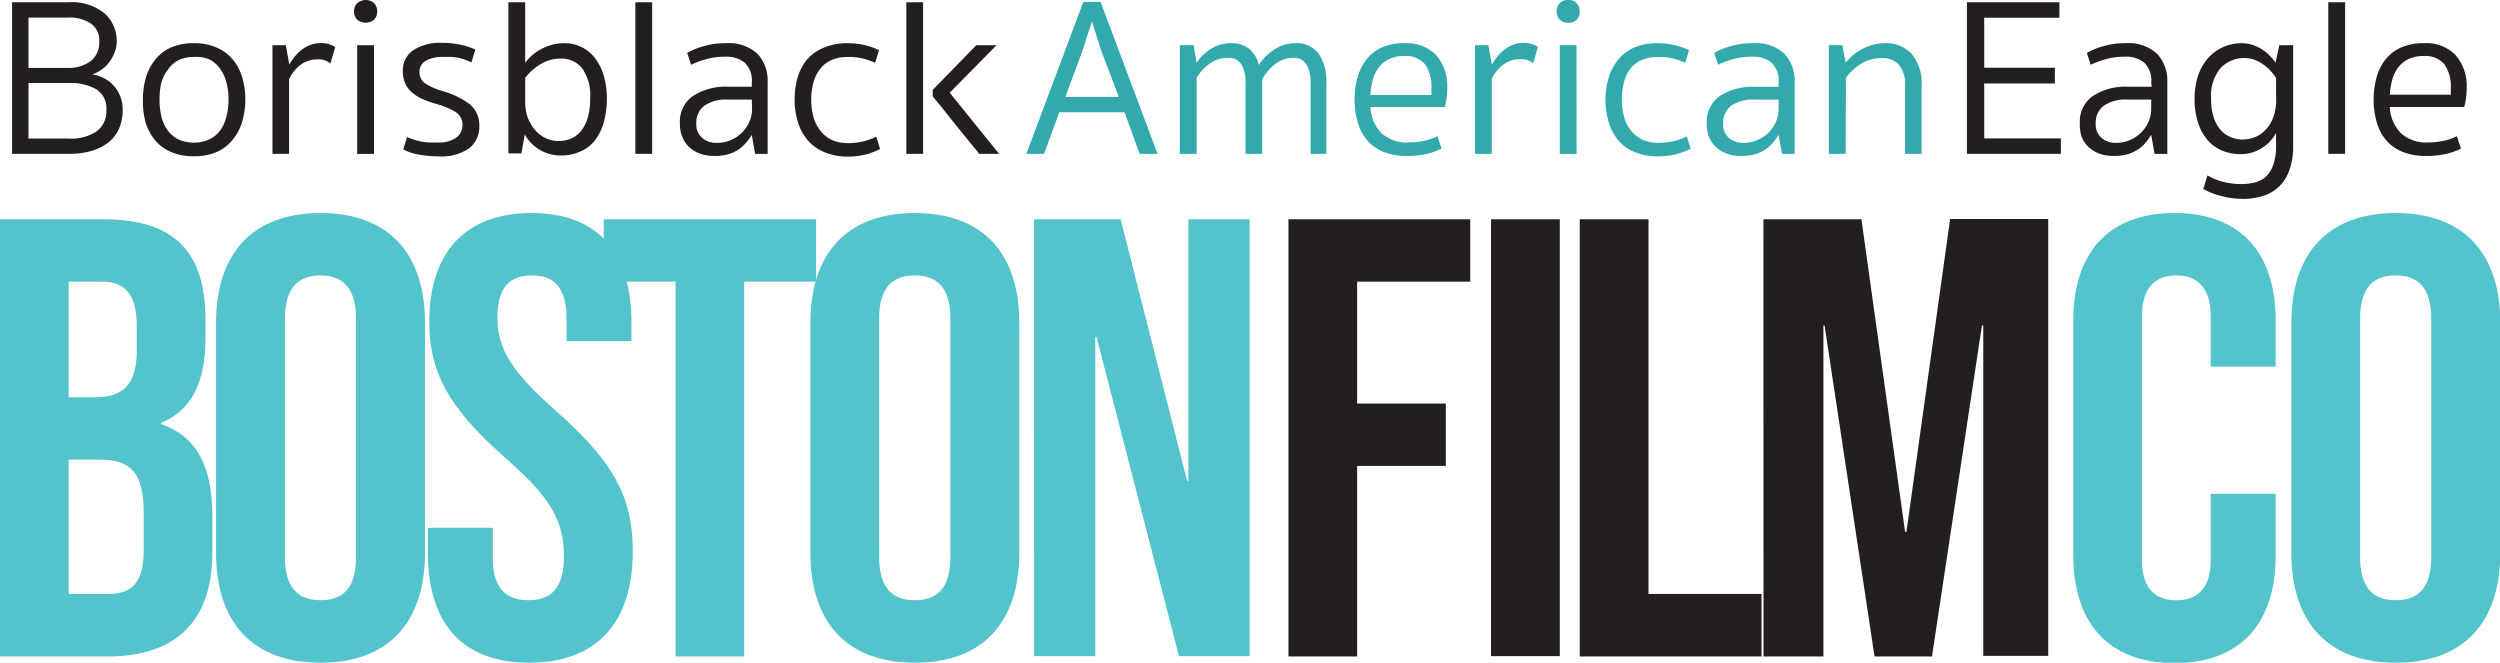 <svg xmlns="http://www.w3.org/2000/svg" viewBox="0 0 263.24 69.78">
    <defs>
        <style>
            .a{fill:#53c4cc;}.b{fill:#231f20;}.c{fill:#32aaad;}
        </style>
    </defs>
    <title>
        Asset 3
    </title>
    <path d="M0,23.09H10.92c7.49,0,10.72,3.48,10.72,10.58v1.85c0,4.73-1.45,7.69-4.67,9v.14c3.88,1.31,5.39,4.73,5.39,9.6V58.2c0,7.11-3.75,10.92-11,10.92H0ZM10.06,41.83c2.7,0,4.34-1.19,4.34-4.87V34.4c0-3.29-1.12-4.74-3.68-4.74H7.23V41.83Zm1.32,20.71c2.43,0,3.75-1.11,3.75-4.53V54c0-4.28-1.38-5.6-4.67-5.6H7.23V62.54Z" class="a"/>
    <path d="M22.75,58.2V34c0-7.36,3.88-11.57,11-11.57s11,4.21,11,11.57V58.2c0,7.37-3.88,11.58-11,11.58S22.75,65.57,22.75,58.2Zm14.74.46V33.54C37.49,30.25,36,29,33.74,29S30,30.25,30,33.54V58.66c0,3.29,1.45,4.54,3.75,4.54S37.49,62,37.49,58.66Z" class="a"/>
    <path d="M45.05,58.2V55.57h6.84v3.16c0,3.29,1.44,4.47,3.75,4.47s3.74-1.18,3.74-4.6c0-3.82-1.44-6.25-6.18-10.39-6.05-5.33-8-9.08-8-14.34,0-7.23,3.75-11.44,10.78-11.44S66.49,26.64,66.49,34v1.91H59.65V33.54C59.65,30.25,58.33,29,56,29s-3.62,1.25-3.62,4.41c0,3.35,1.52,5.79,6.25,9.93,6,5.33,8,9,8,14.73,0,7.5-3.82,11.71-10.92,11.71S45.05,65.57,45.05,58.2Z" class="a"/>
    <path d="M71.13,29.66H63.57V23.09H85.93v6.57H78.36V69.12H71.13Z" class="a"/>
    <path d="M85.33,58.2V34c0-7.36,3.88-11.57,11-11.57s11,4.21,11,11.57V58.2c0,7.37-3.88,11.58-11,11.58S85.33,65.57,85.33,58.2Zm14.74.46V33.54c0-3.29-1.45-4.54-3.75-4.54s-3.75,1.25-3.75,4.54V58.66c0,3.29,1.44,4.54,3.75,4.54S100.07,62,100.07,58.66Z" class="a"/>
    <path d="M108.88,23.09H118l7,27.55h.13V23.09h6.45v46h-7.44l-8.68-33.6h-.13v33.6h-6.44Z" class="a"/>
    <path d="M135.67,23.09h19.14v6.57H142.9V42.49h9.34v6.57H142.9V69.12h-7.23Z" class="b"/>
    <path d="M157,23.09h7.24v46H157Z" class="b"/>
    <path d="M166.34,23.09h7.24V62.54h11.9v6.58H166.34Z" class="b"/>
    <path d="M9.71,7.84a3.73,3.73,0,0,1,1.18.36,3.59,3.59,0,0,1,1.75,1.89,3.82,3.82,0,0,1,.28,1.52,4.86,4.86,0,0,1-.35,1.84,3.72,3.72,0,0,1-1.05,1.46,5.2,5.2,0,0,1-1.78.95,8.4,8.4,0,0,1-2.54.34H1.27V.24H7.18A5.45,5.45,0,0,1,11,1.4a3.87,3.87,0,0,1,1.29,3A3.13,3.13,0,0,1,12,5.68a4,4,0,0,1-.6,1,3.44,3.44,0,0,1-.81.72A4,4,0,0,1,9.71,7.84ZM7.2,7.15a3.81,3.81,0,0,0,2.31-.69,2.45,2.45,0,0,0,.94-2.1,2.13,2.13,0,0,0-.88-1.88,4.05,4.05,0,0,0-2.39-.63H3v5.3Zm0,7.44a4.78,4.78,0,0,0,3-.78,2.62,2.62,0,0,0,1-2.2,2.37,2.37,0,0,0-1.09-2.23,5.71,5.71,0,0,0-2.91-.64H3v5.85Z" class="b"/>
    <path d="M15.05,10.47a8.25,8.25,0,0,1,.32-2.33,5.48,5.48,0,0,1,1-1.89A4.52,4.52,0,0,1,18,5a5.91,5.91,0,0,1,2.4-.45,5.84,5.84,0,0,1,2.4.45A4.65,4.65,0,0,1,24.5,6.25a5.18,5.18,0,0,1,1,1.89,7.9,7.9,0,0,1,.33,2.33,8,8,0,0,1-.33,2.34,5.14,5.14,0,0,1-1,1.9A4.43,4.43,0,0,1,22.83,16a5.84,5.84,0,0,1-2.4.45A5.91,5.91,0,0,1,18,16a4.31,4.31,0,0,1-1.68-1.25,5.44,5.44,0,0,1-1-1.9A8.32,8.32,0,0,1,15.05,10.47Zm1.75,0A7.43,7.43,0,0,0,17,12.28a4.11,4.11,0,0,0,.66,1.45,3.1,3.1,0,0,0,1.12.94,4,4,0,0,0,3.28,0,3.13,3.13,0,0,0,1.13-.94,4.28,4.28,0,0,0,.65-1.45,7,7,0,0,0,.22-1.81,6.75,6.75,0,0,0-.22-1.79,4.21,4.21,0,0,0-.65-1.42,3.16,3.16,0,0,0-1.13-1A3.58,3.58,0,0,0,20.43,6a3.61,3.61,0,0,0-1.64.34,3.13,3.13,0,0,0-1.12,1A4,4,0,0,0,17,8.68,7.2,7.2,0,0,0,16.8,10.47Z" class="b"/>
    <path d="M30.46,6.8A9.22,9.22,0,0,1,31,6a5,5,0,0,1,.73-.73,3.65,3.65,0,0,1,.9-.52,2.82,2.82,0,0,1,1.11-.21,2.64,2.64,0,0,1,1.1.18,3.53,3.53,0,0,1,.46.23l-.51,1.73a2,2,0,0,0-1.34-.43,3,3,0,0,0-1.75.54,4,4,0,0,0-1.26,1.54V16.2H28.69V4.76H30.1Z" class="b"/>
    <path d="M37.28,1.21a1.22,1.22,0,0,1,.31-.85,1.34,1.34,0,0,1,1.83,0,1.26,1.26,0,0,1,.3.85,1.24,1.24,0,0,1-.3.84,1.4,1.4,0,0,1-1.83,0A1.2,1.2,0,0,1,37.28,1.21Zm2.1,15H37.61V4.76h1.77Z" class="b"/>
    <path d="M46,15a3.25,3.25,0,0,0,2.08-.53,1.67,1.67,0,0,0,.62-1.29,1.59,1.59,0,0,0-.81-1.44,8.4,8.4,0,0,0-2-.81,10.84,10.84,0,0,1-1.4-.5,4.47,4.47,0,0,1-1.1-.69,2.79,2.79,0,0,1-.72-.95,3.17,3.17,0,0,1-.25-1.3,2.52,2.52,0,0,1,1.11-2.21,5.13,5.13,0,0,1,3-.77,9.19,9.19,0,0,1,1.92.19,6.83,6.83,0,0,1,1.6.52l-.41,1.35a6.83,6.83,0,0,0-1.38-.49A6.72,6.72,0,0,0,46.71,6a3.5,3.5,0,0,0-1.92.42,1.34,1.34,0,0,0-.62,1.14,1.4,1.4,0,0,0,.65,1.25,6.48,6.48,0,0,0,1.72.76,8.78,8.78,0,0,1,2.93,1.41,2.84,2.84,0,0,1,1,2.31,2.85,2.85,0,0,1-1.05,2.31,5.13,5.13,0,0,1-3.3.86,10.38,10.38,0,0,1-2.06-.19,5.26,5.26,0,0,1-1.6-.54l.4-1.3a8.09,8.09,0,0,0,1.46.47A7.64,7.64,0,0,0,46,15Z" class="b"/>
    <path d="M53.53.24H55.3V6.61a5.43,5.43,0,0,1,.63-.7,5.18,5.18,0,0,1,.91-.66A5.47,5.47,0,0,1,58,4.75a4.65,4.65,0,0,1,1.38-.2,4,4,0,0,1,3.38,1.72,5.56,5.56,0,0,1,.85,1.84,8.5,8.5,0,0,1,.29,2.22A9.15,9.15,0,0,1,63.54,13a5.56,5.56,0,0,1-1,1.91A4.07,4.07,0,0,1,61,16a4.93,4.93,0,0,1-1.94.37,4.27,4.27,0,0,1-3.8-2.22l-.36,2H53.53ZM55.3,10.75a4.76,4.76,0,0,0,.27,1.63,4.41,4.41,0,0,0,.76,1.3,3.33,3.33,0,0,0,1.12.86,3.11,3.11,0,0,0,1.39.31,3.26,3.26,0,0,0,1.24-.24,2.61,2.61,0,0,0,1.06-.77,4.13,4.13,0,0,0,.73-1.39,7.24,7.24,0,0,0,.27-2.12,4.87,4.87,0,0,0-.86-3.16,2.77,2.77,0,0,0-2.23-1,4,4,0,0,0-2.12.58A5.66,5.66,0,0,0,55.3,8.2Z" class="b"/>
    <path d="M68.67,16.2H66.9V.24h1.77Z" class="b"/>
    <path d="M79.16,8.67a2.56,2.56,0,0,0-.75-2.07,3,3,0,0,0-2-.63,7.23,7.23,0,0,0-2,.25,9,9,0,0,0-1.64.6l-.41-1.25a7.43,7.43,0,0,1,1.71-.7,8,8,0,0,1,2.36-.32,4.46,4.46,0,0,1,3.33,1.11,4.15,4.15,0,0,1,1.07,3V16.2H79.51l-.35-2a5.59,5.59,0,0,1-.62.85,3.69,3.69,0,0,1-.81.71,3.76,3.76,0,0,1-1.09.49,5.38,5.38,0,0,1-1.48.17,4.18,4.18,0,0,1-1.39-.22,3.56,3.56,0,0,1-1.14-.65,3,3,0,0,1-.76-1.07A3.71,3.71,0,0,1,71.59,13a3.3,3.3,0,0,1,1.34-2.87,6.35,6.35,0,0,1,3.74-1h2.49Zm0,1.82H76.64a4,4,0,0,0-2.49.65A2.25,2.25,0,0,0,73.32,13a1.88,1.88,0,0,0,.61,1.52,2.23,2.23,0,0,0,1.52.52A3.63,3.63,0,0,0,77,14.73a3.89,3.89,0,0,0,1.17-.81,3.7,3.7,0,0,0,.75-1.14,3.19,3.19,0,0,0,.27-1.27Z" class="b"/>
    <path d="M89.25,6a4.14,4.14,0,0,0-1.71.33,3.06,3.06,0,0,0-1.19.94,3.9,3.9,0,0,0-.7,1.43,7.16,7.16,0,0,0,0,3.6,3.92,3.92,0,0,0,.71,1.43,3.2,3.2,0,0,0,1.22,1,4.14,4.14,0,0,0,1.77.34,7,7,0,0,0,1.49-.17,6.74,6.74,0,0,0,1.43-.51l.4,1.3a7.49,7.49,0,0,1-1.56.59,7.78,7.78,0,0,1-1.9.21A6.09,6.09,0,0,1,86.76,16,4.61,4.61,0,0,1,85,14.71a5.37,5.37,0,0,1-1-1.9,8,8,0,0,1-.33-2.34A8.09,8.09,0,0,1,84,8.12a5.28,5.28,0,0,1,1-1.88A4.76,4.76,0,0,1,86.79,5a6.21,6.21,0,0,1,2.46-.45,7.69,7.69,0,0,1,1.8.2,7.91,7.91,0,0,1,1.51.53l-.41,1.33a7.82,7.82,0,0,0-1.34-.46A6.42,6.42,0,0,0,89.25,6Z" class="b"/>
    <path d="M97.2,16.2H95.43V.24H97.2Zm8,0h-2.09l-2.44-3-.89-1.11-.79-1-.78-.94V9.47l4.59-4.71h2.13l-4.93,5Z" class="b"/>
    <path d="M118.41,11.82h-6.87l-1.6,4.38h-1.87l6-16h1.82l6,16H120Zm-6.24-1.61h5.64L116,5.47l-.51-1.6c-.17-.53-.34-1.06-.52-1.6h0c-.18.54-.35,1.07-.52,1.6l-.51,1.6Z" class="c"/>
    <path d="M126,16.2h-1.77V4.76h1.46L126,6.61a4,4,0,0,1,.56-.71,4.85,4.85,0,0,1,.81-.66,3.65,3.65,0,0,1,1-.5,3.87,3.87,0,0,1,1.26-.19,2.9,2.9,0,0,1,1.93.61,3.19,3.19,0,0,1,1,1.69,5.26,5.26,0,0,1,1.58-1.61,3.88,3.88,0,0,1,2.25-.69,2.81,2.81,0,0,1,2.48,1.13,5.13,5.13,0,0,1,.79,3V16.2H138V8.67a3.65,3.65,0,0,0-.42-1.87,1.55,1.55,0,0,0-1.47-.71,2.58,2.58,0,0,0-1,.19,3.74,3.74,0,0,0-.87.49,4.69,4.69,0,0,0-.75.73,4.39,4.39,0,0,0-.59.86V16.2h-1.75V8.67a3.55,3.55,0,0,0-.43-1.87,1.53,1.53,0,0,0-1.43-.71,3.22,3.22,0,0,0-1.93.62A4.69,4.69,0,0,0,126,8.2Z" class="c"/>
    <path d="M144.3,11.27A4.17,4.17,0,0,0,145.44,14a3.92,3.92,0,0,0,2.86,1,8,8,0,0,0,1.6-.16,5.57,5.57,0,0,0,1.46-.5l.43,1.3a6.36,6.36,0,0,1-1.64.58,8.71,8.71,0,0,1-2,.2A6.56,6.56,0,0,1,145.7,16a4.64,4.64,0,0,1-1.72-1.2,5.05,5.05,0,0,1-1-1.87,8.14,8.14,0,0,1-.35-2.45,8.45,8.45,0,0,1,.32-2.35,5.28,5.28,0,0,1,.94-1.88A4.32,4.32,0,0,1,145.49,5a5.68,5.68,0,0,1,2.36-.45,4.33,4.33,0,0,1,3.39,1.27,4.94,4.94,0,0,1,1.15,3.47,7.17,7.17,0,0,1-.07,1.06,7.45,7.45,0,0,1-.19.92Zm3.55-5.37a3.53,3.53,0,0,0-1.56.31,3,3,0,0,0-1.08.85,3.72,3.72,0,0,0-.64,1.29A7.41,7.41,0,0,0,144.3,10h6.42a1.62,1.62,0,0,0,0-.33V9.29a4.09,4.09,0,0,0-.67-2.52A2.64,2.64,0,0,0,147.85,5.9Z" class="c"/>
    <path d="M157.08,6.8a9.22,9.22,0,0,1,.56-.82,5,5,0,0,1,.73-.73,3.84,3.84,0,0,1,.9-.52,2.82,2.82,0,0,1,1.11-.21,2.64,2.64,0,0,1,1.1.18,3.53,3.53,0,0,1,.46.23l-.5,1.73a2,2,0,0,0-1.34-.43,3,3,0,0,0-1.76.54,4,4,0,0,0-1.26,1.54V16.2h-1.77V4.76h1.41Z" class="c"/>
    <path d="M163.9,1.21a1.27,1.27,0,0,1,.31-.85,1.14,1.14,0,0,1,.91-.36,1.12,1.12,0,0,1,.92.36,1.26,1.26,0,0,1,.3.85,1.24,1.24,0,0,1-.3.84,1.14,1.14,0,0,1-.92.34,1.16,1.16,0,0,1-.91-.34A1.24,1.24,0,0,1,163.9,1.21Zm2.11,15h-1.77V4.76H166Z" class="c"/>
    <path d="M174.55,6a4.14,4.14,0,0,0-1.71.33,3,3,0,0,0-1.2.94A4.05,4.05,0,0,0,171,8.67a7.16,7.16,0,0,0,0,3.6,3.9,3.9,0,0,0,.7,1.43,3.24,3.24,0,0,0,1.23,1,4.14,4.14,0,0,0,1.77.34,7,7,0,0,0,1.49-.17,6.65,6.65,0,0,0,1.42-.51l.41,1.3a7.58,7.58,0,0,1-1.57.59,7.72,7.72,0,0,1-1.9.21,6.07,6.07,0,0,1-2.44-.45,4.61,4.61,0,0,1-1.72-1.25,5.22,5.22,0,0,1-1-1.9,8,8,0,0,1-.34-2.34,8.09,8.09,0,0,1,.34-2.35,5.13,5.13,0,0,1,1-1.88A4.72,4.72,0,0,1,172.08,5a6.29,6.29,0,0,1,2.47-.45,7.66,7.66,0,0,1,1.79.2,7.46,7.46,0,0,1,1.51.53l-.4,1.33a8.13,8.13,0,0,0-1.34-.46A6.42,6.42,0,0,0,174.55,6Z" class="c"/>
    <path d="M187.28,8.67a2.59,2.59,0,0,0-.74-2.07,3,3,0,0,0-2-.63,7.25,7.25,0,0,0-2,.25,9.19,9.19,0,0,0-1.63.6l-.41-1.25a7.43,7.43,0,0,1,1.71-.7,7.93,7.93,0,0,1,2.36-.32,4.44,4.44,0,0,1,3.32,1.11,4.16,4.16,0,0,1,1.08,3V16.2h-1.34l-.36-2a6.29,6.29,0,0,1-.61.85,3.69,3.69,0,0,1-.81.71,3.89,3.89,0,0,1-1.09.49,5.45,5.45,0,0,1-1.49.17,4.16,4.16,0,0,1-1.38-.22,3.56,3.56,0,0,1-1.14-.65,3,3,0,0,1-.77-1.07,3.71,3.71,0,0,1-.27-1.47,3.3,3.3,0,0,1,1.34-2.87,6.31,6.31,0,0,1,3.73-1h2.49Zm0,1.82h-2.51a4,4,0,0,0-2.49.65,2.23,2.23,0,0,0-.84,1.86,1.88,1.88,0,0,0,.61,1.52,2.24,2.24,0,0,0,1.52.52,3.56,3.56,0,0,0,1.52-.31,3.65,3.65,0,0,0,1.17-.81,3.73,3.73,0,0,0,.76-1.14,3.35,3.35,0,0,0,.26-1.27Z" class="c"/>
    <path d="M194.34,16.2h-1.77V4.76H194l.34,1.85a5.89,5.89,0,0,1,.66-.7,4.6,4.6,0,0,1,.92-.66,5.8,5.8,0,0,1,1.16-.5,4.63,4.63,0,0,1,1.37-.2,3.65,3.65,0,0,1,2.89,1.18,4.84,4.84,0,0,1,1,3.29V16.2h-1.75V9A3.19,3.19,0,0,0,200,6.89a2.22,2.22,0,0,0-1.8-.78,4.22,4.22,0,0,0-2.22.6,5.37,5.37,0,0,0-1.61,1.49Z" class="c"/>
    <path d="M207.11.24h9.74V1.87h-7.92V7.13h7.44V8.79h-7.44v5.78H217V16.2h-9.89Z" class="b"/>
    <path d="M226.52,8.67a2.59,2.59,0,0,0-.74-2.07,3,3,0,0,0-2-.63,7.25,7.25,0,0,0-2,.25,9.3,9.3,0,0,0-1.64.6l-.4-1.25a7.43,7.43,0,0,1,1.71-.7,7.9,7.9,0,0,1,2.35-.32,4.46,4.46,0,0,1,3.33,1.11,4.16,4.16,0,0,1,1.08,3V16.2h-1.34l-.36-2a6.29,6.29,0,0,1-.61.85,3.53,3.53,0,0,1-.82.71,3.82,3.82,0,0,1-1.08.49,5.45,5.45,0,0,1-1.49.17,4.26,4.26,0,0,1-1.39-.22,3.51,3.51,0,0,1-1.13-.65,3,3,0,0,1-.77-1.07A3.71,3.71,0,0,1,219,13a3.28,3.28,0,0,1,1.34-2.87,6.29,6.29,0,0,1,3.73-1h2.49Zm0,1.82H224a4,4,0,0,0-2.49.65,2.23,2.23,0,0,0-.84,1.86,1.88,1.88,0,0,0,.61,1.52,2.24,2.24,0,0,0,1.52.52,3.56,3.56,0,0,0,1.52-.31,3.89,3.89,0,0,0,1.17-.81,3.73,3.73,0,0,0,.76-1.14,3.35,3.35,0,0,0,.26-1.27Z" class="b"/>
    <path d="M239.66,14a4.19,4.19,0,0,1-1.48,1.58,4.09,4.09,0,0,1-2.28.65,4.94,4.94,0,0,1-1.94-.38,4.07,4.07,0,0,1-1.52-1.11,5.29,5.29,0,0,1-1-1.84,8.07,8.07,0,0,1-.36-2.52,7.75,7.75,0,0,1,.33-2.3,5.53,5.53,0,0,1,1-1.86A4.59,4.59,0,0,1,234,5,4.69,4.69,0,0,1,236,4.55a3.9,3.9,0,0,1,1.25.2,4.14,4.14,0,0,1,1,.5,4.26,4.26,0,0,1,.79.66,6.29,6.29,0,0,1,.57.7L240,4.76h1.46V15.35a7.33,7.33,0,0,1-.39,2.54A4.43,4.43,0,0,1,240,19.62a4.29,4.29,0,0,1-1.67,1,6.87,6.87,0,0,1-2.14.32,8.75,8.75,0,0,1-2.37-.32A7.6,7.6,0,0,1,232,19.9l.43-1.43a6.86,6.86,0,0,0,1.6.66,7.58,7.58,0,0,0,1.94.25,5.93,5.93,0,0,0,1.5-.18,2.6,2.6,0,0,0,1.16-.64,3.07,3.07,0,0,0,.75-1.25,6.12,6.12,0,0,0,.28-2Zm0-5.78a4.82,4.82,0,0,0-1.45-1.5,3.37,3.37,0,0,0-4.39.45,4.49,4.49,0,0,0-1,3.21,6.1,6.1,0,0,0,.28,2,3.64,3.64,0,0,0,.74,1.32,2.94,2.94,0,0,0,1.06.75,3.42,3.42,0,0,0,2.68-.07,3.39,3.39,0,0,0,1.12-.87,3.81,3.81,0,0,0,.71-1.3,5,5,0,0,0,.26-1.62Z" class="b"/>
    <path d="M246.93,16.2h-1.77V.24h1.77Z" class="b"/>
    <path d="M251.64,11.27A4.17,4.17,0,0,0,252.78,14a3.92,3.92,0,0,0,2.86,1,8,8,0,0,0,1.6-.16,5.57,5.57,0,0,0,1.46-.5l.43,1.3a6.42,6.42,0,0,1-1.63.58,8.86,8.86,0,0,1-2,.2A6.6,6.6,0,0,1,253,16a4.64,4.64,0,0,1-1.72-1.2,5.05,5.05,0,0,1-1-1.87,8.15,8.15,0,0,1-.34-2.45,8.45,8.45,0,0,1,.31-2.35,5.28,5.28,0,0,1,.94-1.88A4.32,4.32,0,0,1,252.83,5a5.68,5.68,0,0,1,2.36-.45,4.31,4.31,0,0,1,3.39,1.27,4.94,4.94,0,0,1,1.15,3.47,7.17,7.17,0,0,1-.07,1.06,7.45,7.45,0,0,1-.19.92Zm3.55-5.37a3.53,3.53,0,0,0-1.56.31,3,3,0,0,0-1.08.85,3.72,3.72,0,0,0-.64,1.29,7.41,7.41,0,0,0-.27,1.62h6.42a1.62,1.62,0,0,0,0-.33V9.29a4.09,4.09,0,0,0-.67-2.52A2.64,2.64,0,0,0,255.19,5.9Z" class="b"/>
    <path d="M185.68,23.09H196L200.6,56h.14l4.6-32.94h10.33v46h-6.84V34.27h-.14l-5.26,34.85h-6.05l-5.26-34.85H192V69.12h-6.31Z" class="b"/>
    <path d="M218.31,58.47V33.74c0-7.1,3.68-11.31,10.65-11.31s10.66,4.21,10.66,11.31v4.87h-6.84V33.28c0-3-1.45-4.28-3.62-4.28s-3.62,1.25-3.62,4.28V59c0,3,1.45,4.21,3.62,4.21S232.78,62,232.78,59V52h6.84v6.51c0,7.1-3.69,11.31-10.66,11.31S218.31,65.57,218.31,58.47Z" class="a"/>
    <path d="M241.27,58.2V34c0-7.36,3.88-11.57,11-11.57s11,4.21,11,11.57V58.2c0,7.37-3.88,11.58-11,11.58S241.27,65.57,241.27,58.2Zm14.73.46V33.54c0-3.29-1.44-4.54-3.75-4.54s-3.74,1.25-3.74,4.54V58.66c0,3.29,1.44,4.54,3.74,4.54S256,62,256,58.66Z" class="a"/>
</svg>
